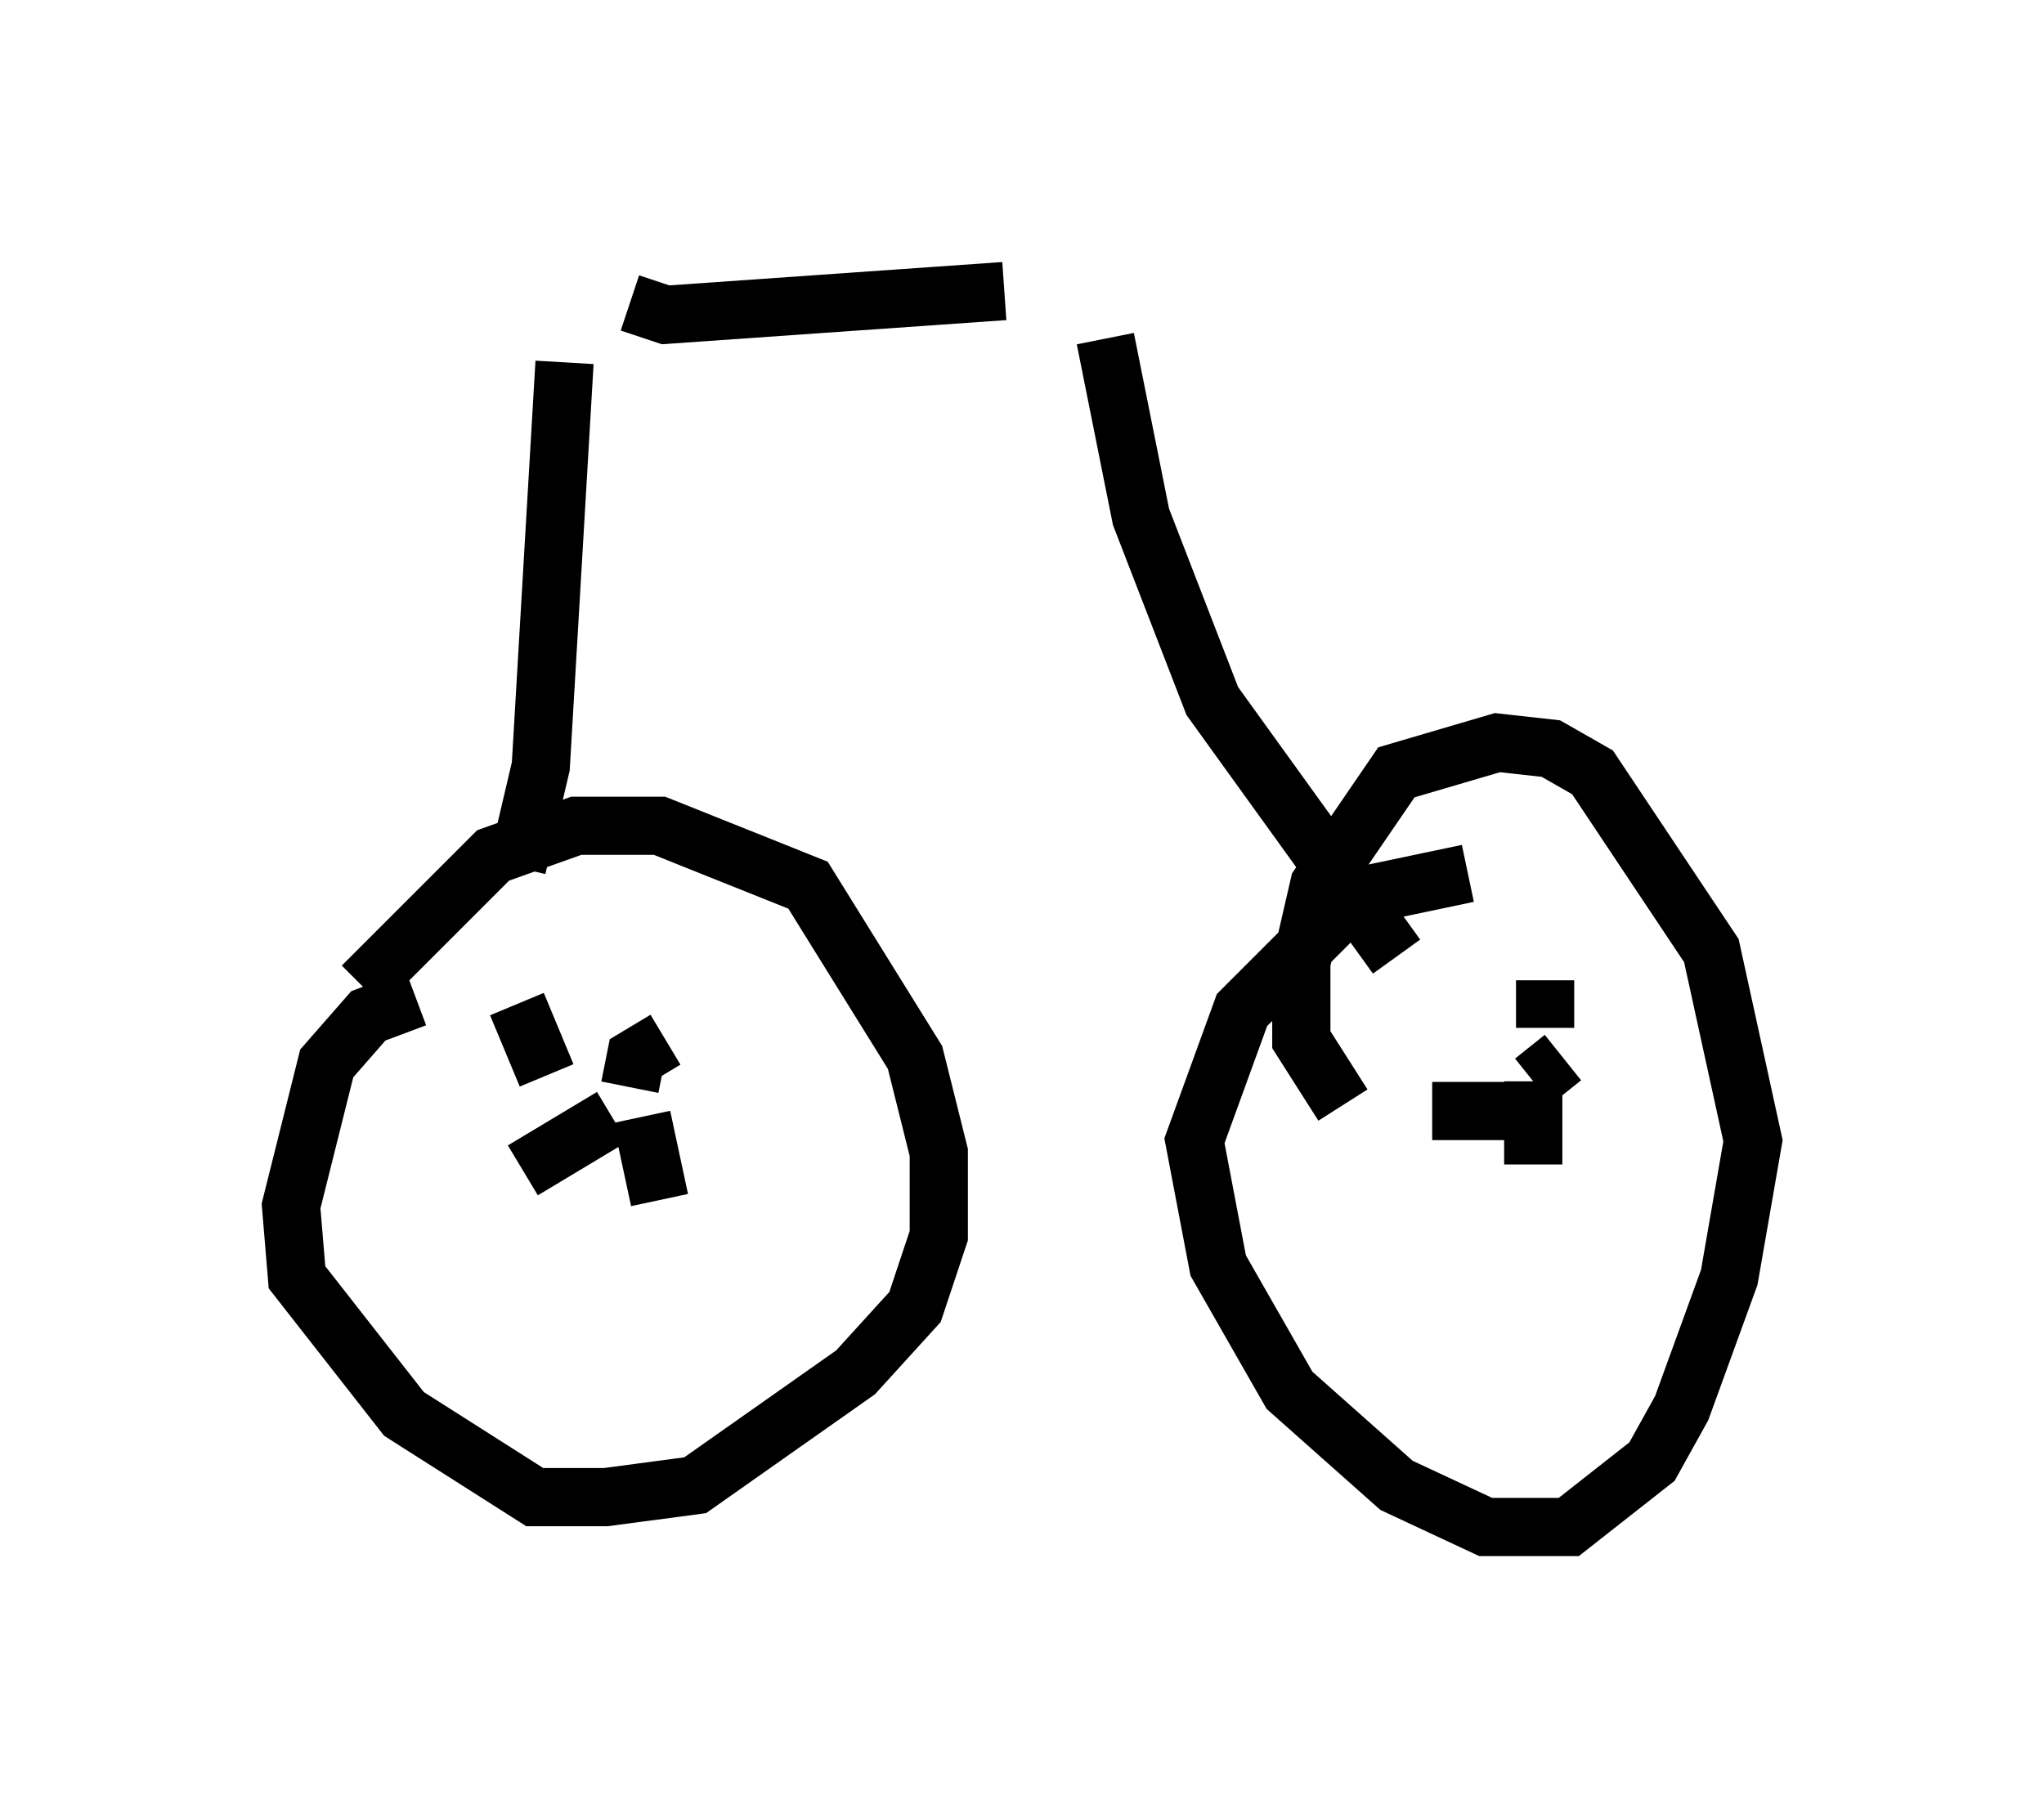 <?xml version="1.0" encoding="utf-8" ?>
<svg baseProfile="full" height="31.234" version="1.1" width="35.113" xmlns="http://www.w3.org/2000/svg" xmlns:ev="http://www.w3.org/2001/xml-events" xmlns:xlink="http://www.w3.org/1999/xlink"><defs /><rect fill="white" height="31.234" width="35.113" x="0" y="0" /><path d="M5.408, 18.577 m0.817, -1.633 l2.246, -2.246 1.429, -0.51 l1.429, 0.0 2.552, 1.021 l1.838, 2.96 0.408, 1.633 l0.0, 1.429 -0.408, 1.225 l-1.021, 1.123 -2.756, 1.94 l-1.531, 0.204 -1.225, 0.0 l-2.246, -1.429 -1.838, -2.348 l-0.102, -1.225 0.613, -2.45 l0.715, -0.817 0.817, -0.306 m3.879, 2.042 l0.306, 1.429 m-0.817, -1.429 l-1.531, 0.919 m1.838, -1.429 l0.102, -0.51 0.51, -0.306 m-2.042, 0.613 l-0.51, -1.225 m14.19, 1.735 l-0.715, -1.123 0.0, -1.327 l0.306, -1.327 1.327, -1.94 l1.735, -0.51 0.919, 0.102 l0.715, 0.408 2.042, 3.063 l0.715, 3.267 -0.408, 2.348 l-0.817, 2.246 -0.51, 0.919 l-1.429, 1.123 -1.429, 0.0 l-1.531, -0.715 -1.838, -1.633 l-1.225, -2.144 -0.408, -2.144 l0.817, -2.246 1.94, -1.94 l1.94, -0.408 m1.123, 3.573 l0.51, -0.408 m-0.51, 0.408 l0.0, 1.429 m0.102, -0.919 l-1.838, 0.0 m1.94, -1.429 l0.0, -0.817 m-17.661, -1.94 l0.408, -1.735 0.408, -6.942 m1.123, -1.021 l0.613, 0.204 5.819, -0.408 m1.735, 0.817 l0.613, 3.063 1.225, 3.165 l3.165, 4.39 " fill="none" stroke="black" stroke-width="1" /></svg>